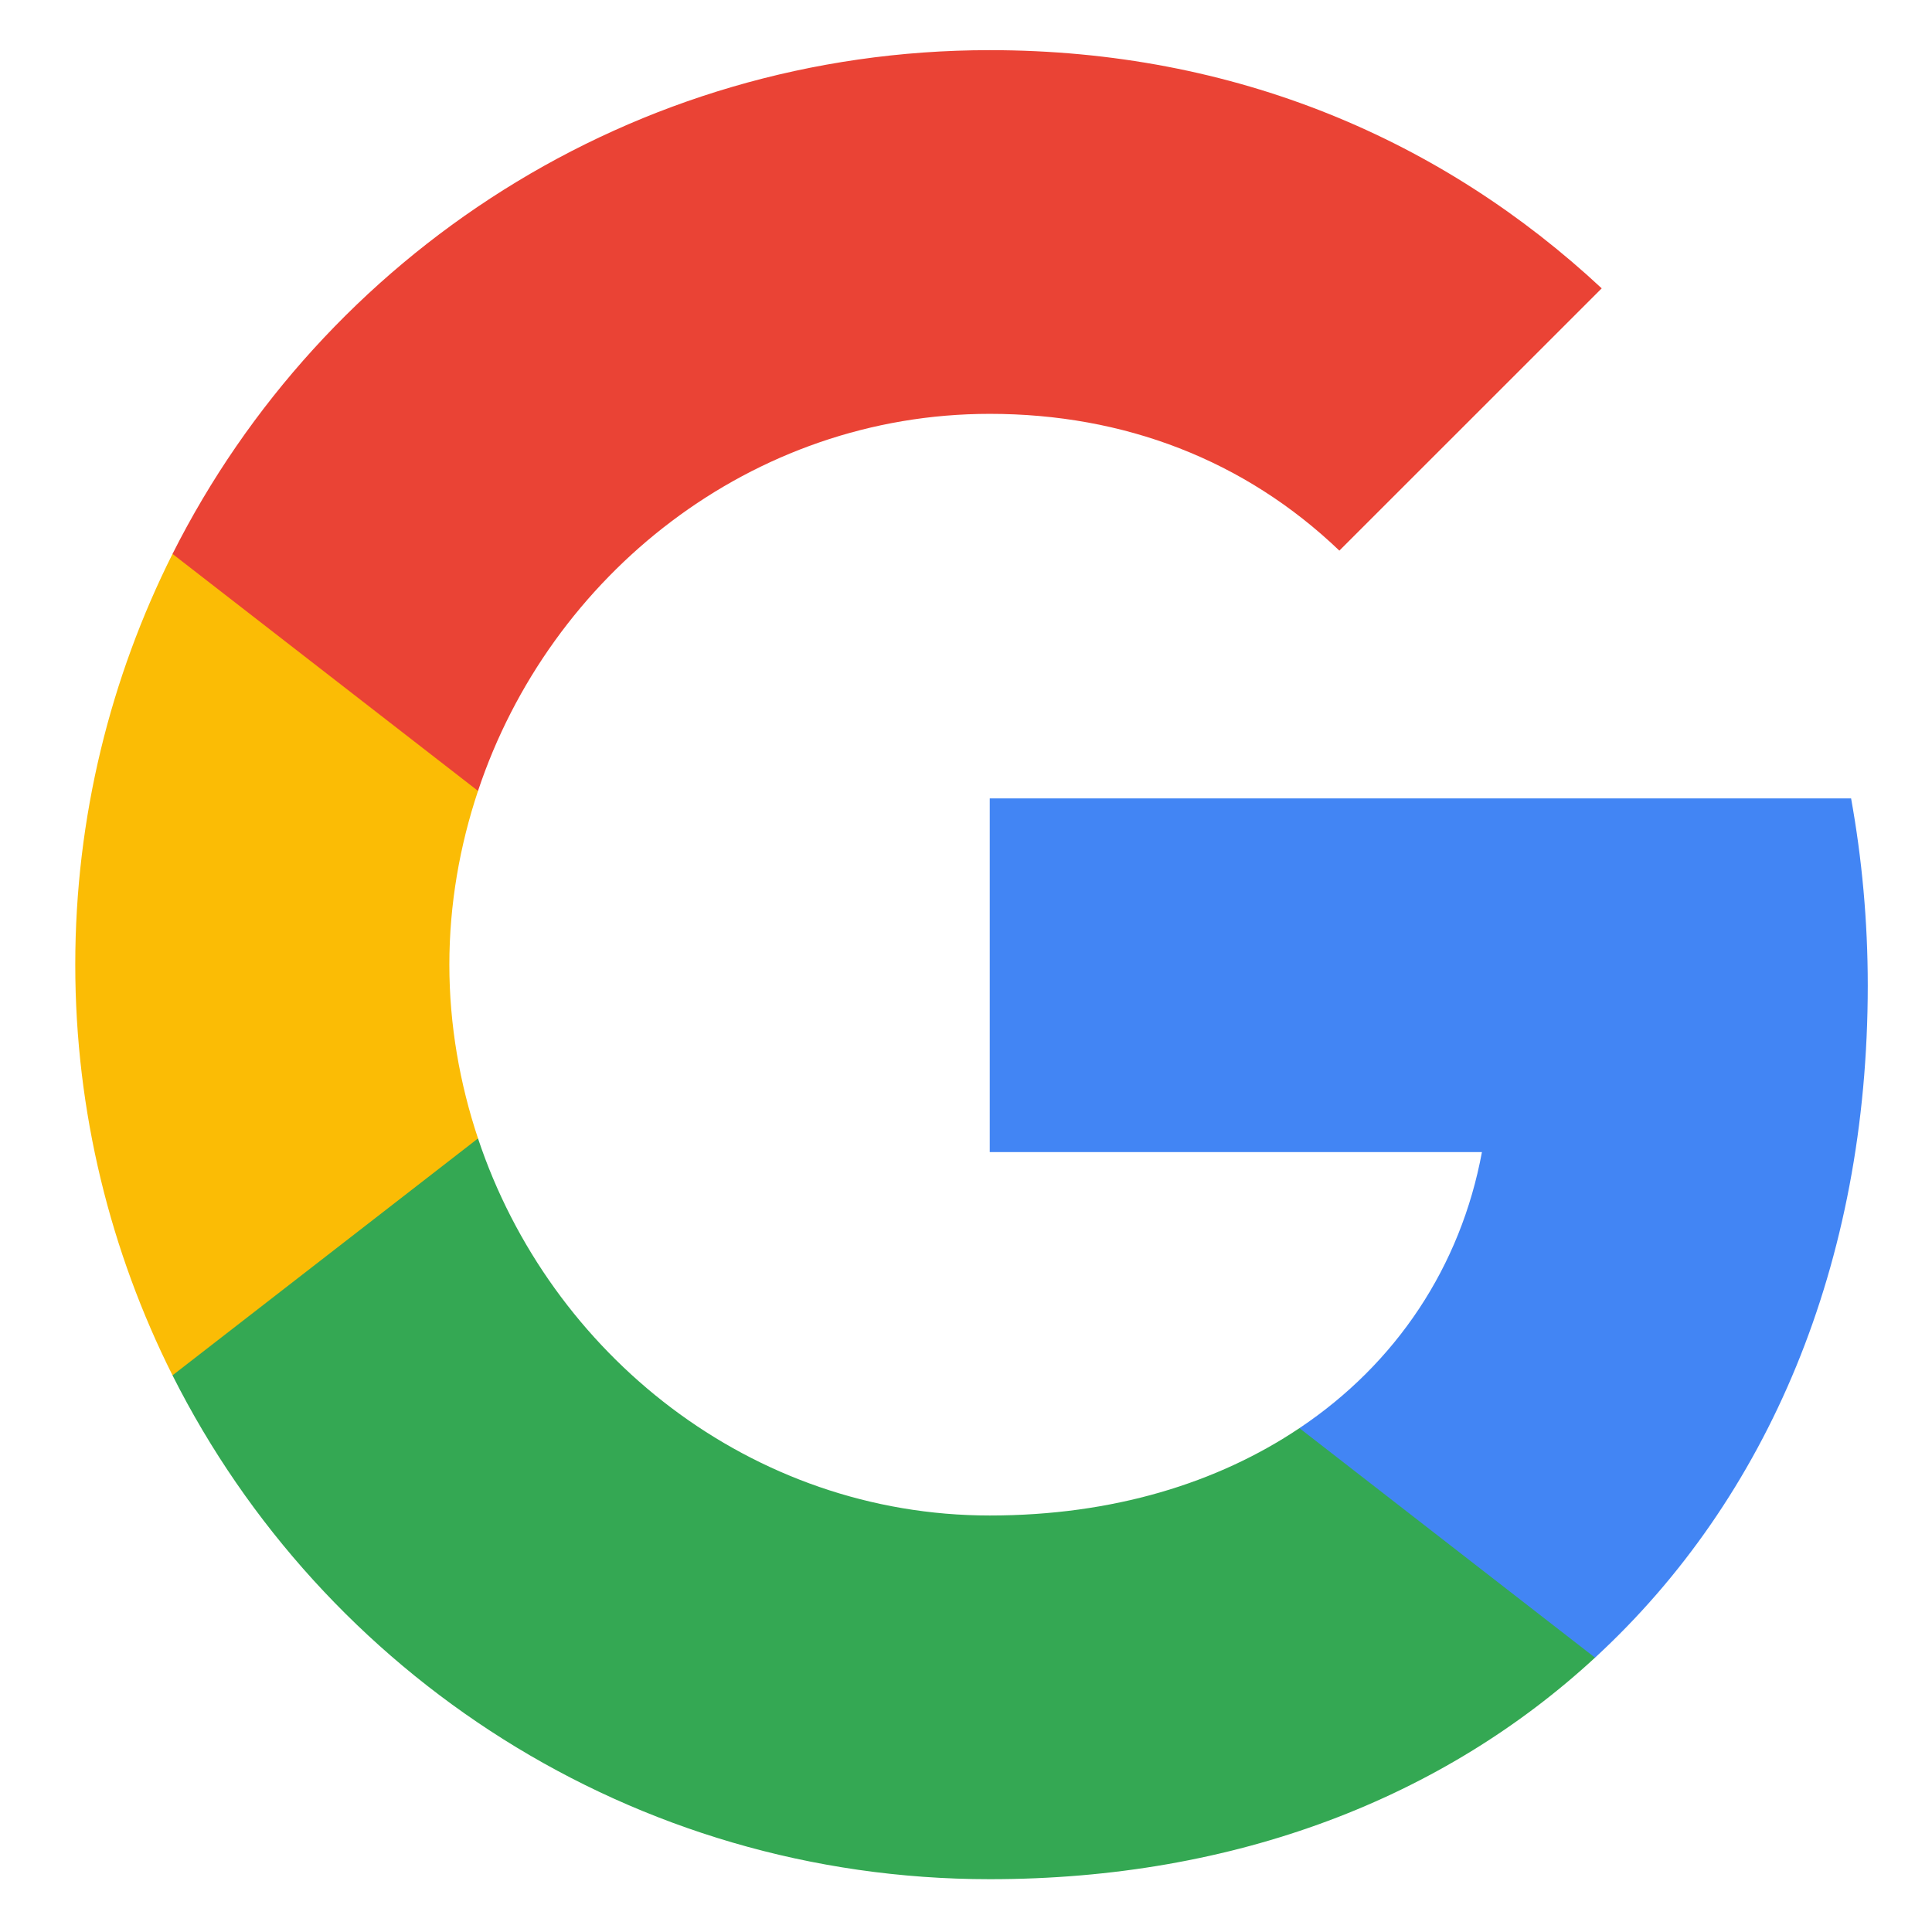 <svg width="24" height="24" viewBox="0 0 24 24" fill="none" xmlns="http://www.w3.org/2000/svg">
<path fill-rule="evenodd" clip-rule="evenodd" d="M23.202 12.242C23.202 11.436 23.129 10.661 22.995 9.918H12.295V14.312H18.409C18.146 15.732 17.346 16.936 16.142 17.741V20.592H19.814C21.962 18.614 23.202 15.701 23.202 12.242Z" fill="#4285F4"/>
<path fill-rule="evenodd" clip-rule="evenodd" d="M12.295 23.344C15.363 23.344 17.934 22.327 19.814 20.592L16.142 17.741C15.125 18.423 13.824 18.826 12.295 18.826C9.336 18.826 6.832 16.827 5.938 14.142H2.143V17.085C4.012 20.798 7.854 23.344 12.295 23.344Z" fill="#34A853"/>
<path fill-rule="evenodd" clip-rule="evenodd" d="M5.938 14.142C5.711 13.46 5.582 12.732 5.582 11.983C5.582 11.234 5.711 10.506 5.938 9.825V6.881H2.143C1.374 8.415 0.935 10.15 0.935 11.983C0.935 13.816 1.374 15.551 2.143 17.085L5.938 14.142Z" fill="#FBBC05"/>
<path fill-rule="evenodd" clip-rule="evenodd" d="M12.295 5.141C13.963 5.141 15.461 5.714 16.638 6.84L19.897 3.582C17.929 1.748 15.357 0.623 12.295 0.623C7.854 0.623 4.012 3.168 2.143 6.881L5.938 9.825C6.832 7.139 9.336 5.141 12.295 5.141Z" fill="#EA4335"/>
</svg>
